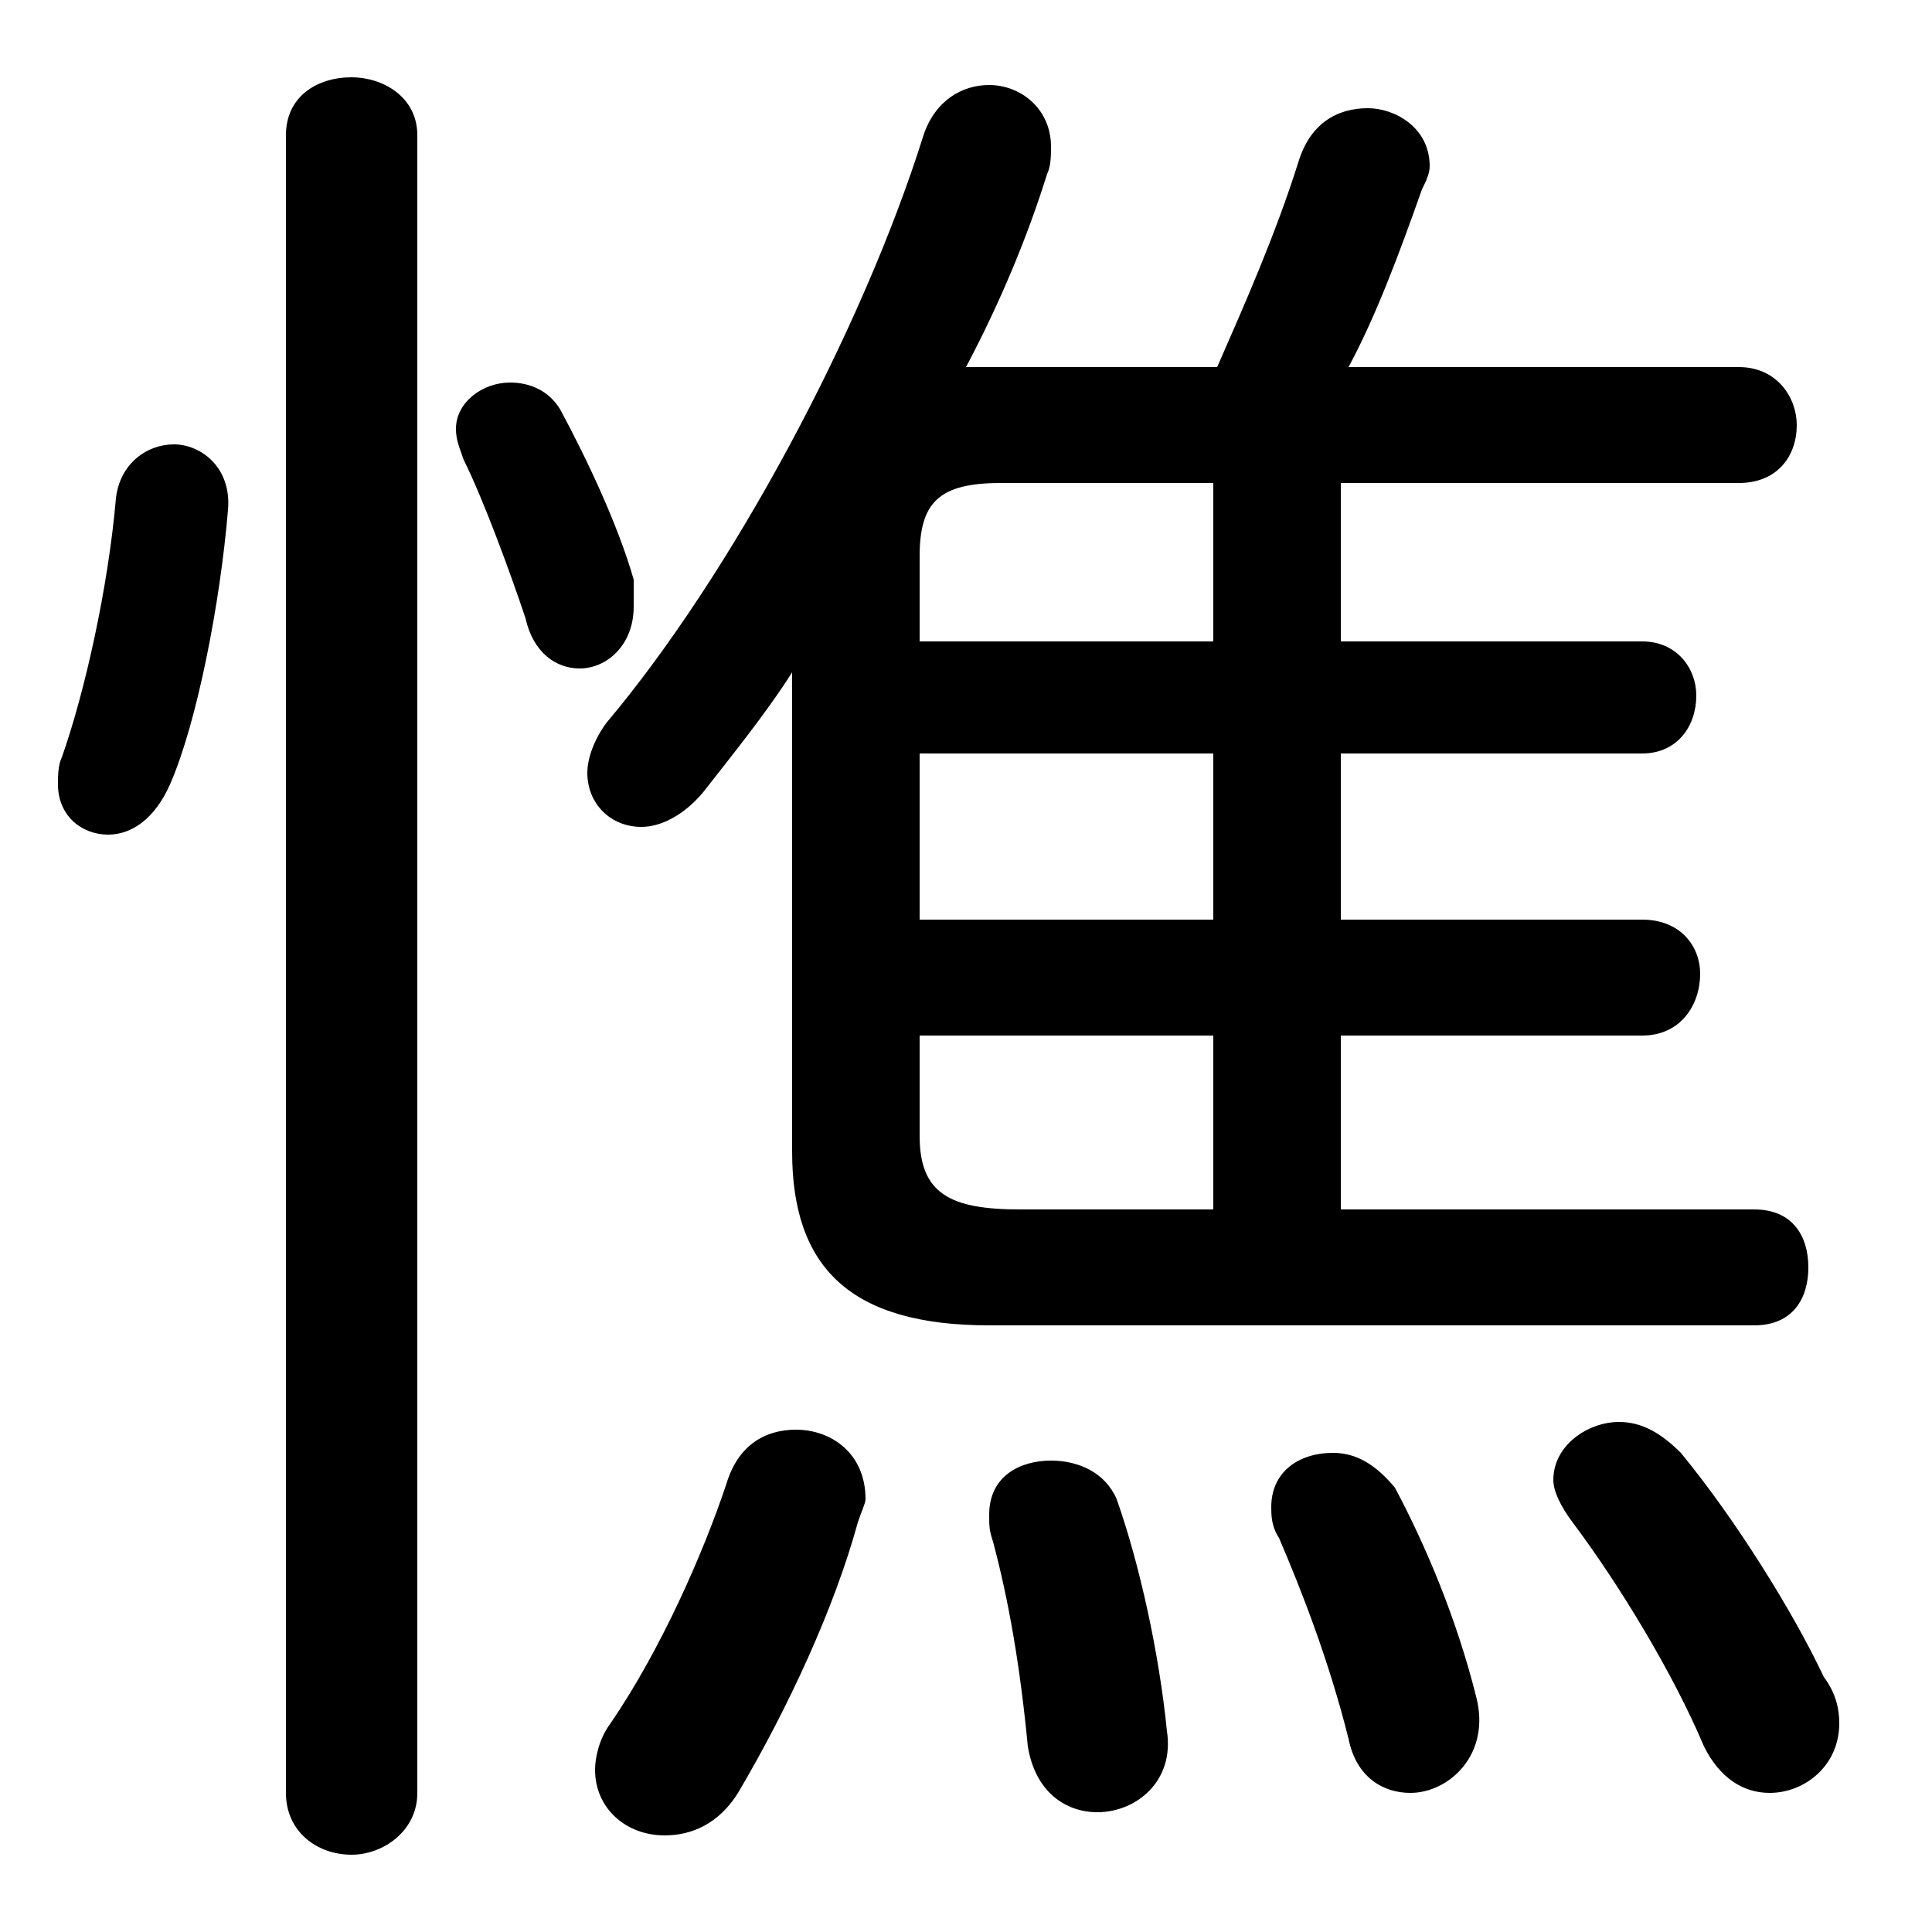 <svg xmlns="http://www.w3.org/2000/svg" viewBox="0 -44.0 50.0 50.0">
    <rect x="0" y="-44.0" width="50.0" height="50.0" fill="#808080" stroke="none"/>
    <g transform="scale(1, -1)">
        <!-- ボディの枠 -->
        <rect x="0" y="-6.0" width="50.0" height="50.0"
            stroke="white" fill="white"/>
        <!-- グリフ座標系の原点 -->
        <circle cx="0" cy="0" r="5" fill="white"/>
        <!-- グリフのアウトライン -->
        <g style="fill:black;stroke:#000000;stroke-width:0;stroke-linecap:round;stroke-linejoin:round;">
        <path d="M 34.7 17.2 L 42.5 17.2 C 43.5 17.2 44.0 18.0 44.0 18.8 C 44.0 19.5 43.5 20.2 42.5 20.2 L 34.7 20.2 L 34.7 24.5 L 42.5 24.5 C 43.4 24.5 43.9 25.2 43.9 26.0 C 43.9 26.7 43.4 27.4 42.5 27.4 L 34.7 27.4 L 34.7 31.5 L 45.0 31.5 C 46.0 31.5 46.5 32.2 46.5 33.0 C 46.5 33.7 46.0 34.5 45.0 34.5 L 34.9 34.5 C 35.6 35.8 36.2 37.4 36.8 39.1 C 36.9 39.3 37.0 39.5 37.0 39.7 C 37.0 40.7 36.1 41.2 35.4 41.2 C 34.6 41.2 33.9 40.8 33.6 39.8 C 33.0 37.9 32.2 36.1 31.5 34.5 L 25.5 34.5 C 25.3 34.5 25.2 34.5 25.0 34.5 C 25.9 36.2 26.6 37.9 27.1 39.5 C 27.2 39.7 27.2 40.0 27.2 40.2 C 27.2 41.2 26.4 41.8 25.6 41.8 C 24.9 41.8 24.2 41.4 23.9 40.5 C 22.3 35.4 18.9 29.1 15.7 25.3 C 15.4 24.9 15.2 24.4 15.2 24.0 C 15.2 23.2 15.8 22.6 16.6 22.6 C 17.1 22.6 17.7 22.9 18.2 23.5 C 18.9 24.4 19.8 25.5 20.5 26.6 L 20.5 14.2 C 20.5 11.2 22.0 9.7 25.6 9.7 L 45.4 9.7 C 46.4 9.7 46.8 10.4 46.8 11.2 C 46.8 12.0 46.4 12.7 45.4 12.7 L 34.7 12.7 Z M 31.4 17.2 L 31.4 12.7 L 26.4 12.7 C 24.6 12.7 23.8 13.1 23.8 14.6 L 23.8 17.2 Z M 31.4 20.2 L 23.8 20.2 L 23.8 24.5 L 31.4 24.5 Z M 31.4 27.4 L 23.8 27.4 L 23.8 29.6 C 23.8 31.0 24.3 31.5 25.9 31.5 L 31.4 31.5 Z M 28.9 5.2 C 28.6 5.9 27.9 6.2 27.2 6.2 C 26.4 6.2 25.6 5.8 25.6 4.8 C 25.6 4.5 25.6 4.4 25.7 4.1 C 26.1 2.6 26.4 0.9 26.6 -1.2 C 26.8 -2.4 27.6 -2.9 28.4 -2.9 C 29.4 -2.9 30.4 -2.1 30.2 -0.8 C 30.0 1.2 29.5 3.5 28.9 5.2 Z M 22.2 4.6 C 22.3 4.9 22.4 5.1 22.4 5.2 C 22.4 6.4 21.5 7.0 20.6 7.0 C 19.8 7.0 19.1 6.6 18.8 5.6 C 18.2 3.8 17.1 1.3 15.8 -0.6 C 15.5 -1.0 15.4 -1.5 15.4 -1.8 C 15.4 -2.8 16.2 -3.5 17.2 -3.5 C 17.9 -3.5 18.6 -3.2 19.1 -2.4 C 20.4 -0.2 21.6 2.4 22.2 4.6 Z M 36.1 5.5 C 35.6 6.1 35.1 6.4 34.5 6.4 C 33.6 6.4 32.9 5.9 32.9 5.0 C 32.9 4.8 32.9 4.5 33.1 4.2 C 33.7 2.8 34.4 1.0 34.9 -1.0 C 35.1 -2.0 35.8 -2.4 36.5 -2.4 C 37.5 -2.4 38.6 -1.4 38.2 0.1 C 37.7 2.1 36.9 4.0 36.1 5.5 Z M 43.5 6.4 C 43.0 6.9 42.5 7.2 41.9 7.2 C 41.1 7.2 40.2 6.6 40.2 5.7 C 40.2 5.4 40.4 5.0 40.7 4.6 C 41.9 3.0 43.3 0.7 44.1 -1.2 C 44.5 -2.0 45.1 -2.4 45.8 -2.4 C 46.7 -2.4 47.6 -1.7 47.6 -0.6 C 47.6 -0.2 47.5 0.2 47.2 0.6 C 46.4 2.3 44.9 4.7 43.5 6.4 Z M 10.8 40.5 C 10.8 41.5 9.9 42.0 9.1 42.0 C 8.2 42.0 7.4 41.5 7.4 40.5 L 7.4 -2.4 C 7.4 -3.4 8.2 -4.0 9.1 -4.0 C 9.9 -4.0 10.8 -3.4 10.8 -2.4 Z M 3.0 31.1 C 2.8 28.8 2.2 26.1 1.6 24.4 C 1.5 24.2 1.5 23.9 1.5 23.7 C 1.5 22.9 2.1 22.4 2.8 22.4 C 3.4 22.4 4.0 22.8 4.4 23.7 C 5.1 25.3 5.7 28.4 5.9 30.8 C 6.0 31.9 5.2 32.5 4.5 32.5 C 3.8 32.5 3.1 32.0 3.0 31.1 Z M 14.5 33.4 C 14.2 33.9 13.7 34.1 13.2 34.1 C 12.5 34.1 11.8 33.6 11.8 32.9 C 11.8 32.6 11.9 32.4 12.0 32.1 C 12.5 31.1 13.2 29.2 13.6 28.0 C 13.8 27.1 14.4 26.7 15.0 26.7 C 15.7 26.7 16.4 27.3 16.4 28.3 C 16.4 28.5 16.4 28.7 16.4 29.0 C 16.0 30.4 15.2 32.1 14.5 33.4 Z"/>
    </g>
    </g>
</svg>
